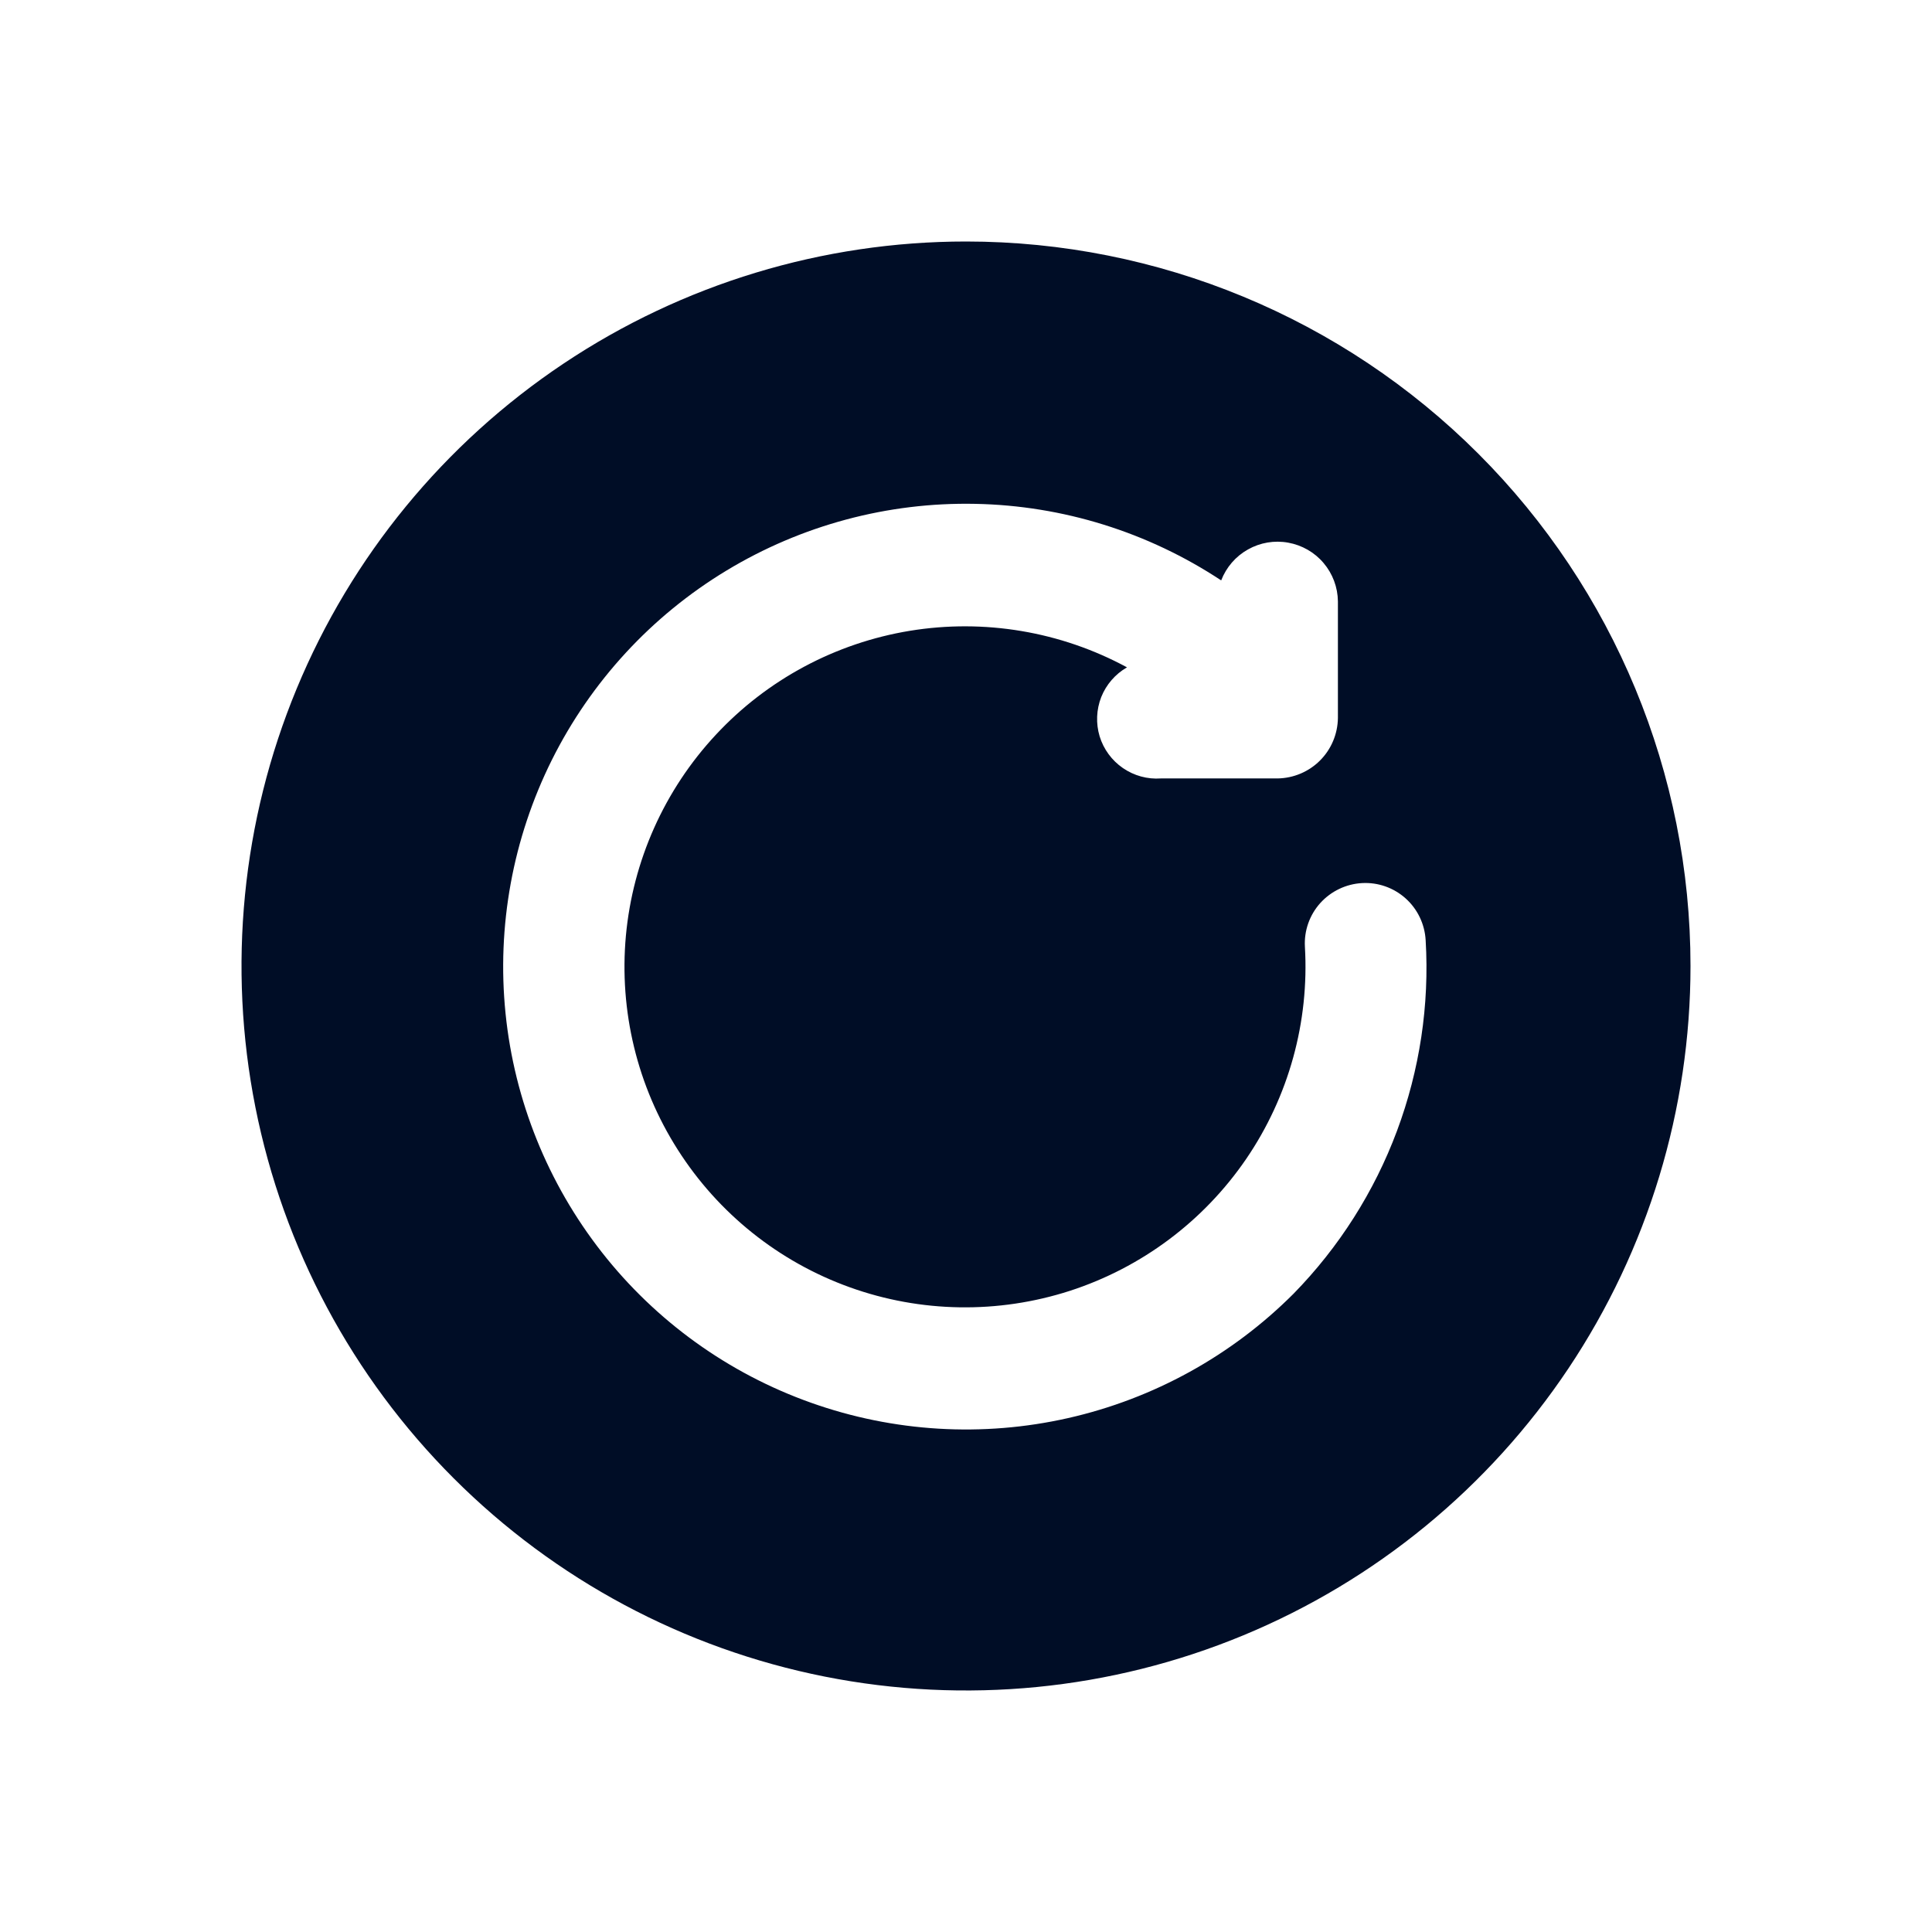 <svg width="24" height="24" viewBox="0 0 24 24" fill="none" xmlns="http://www.w3.org/2000/svg">
<path d="M12 3C10.22 3 8.48 3.528 7 4.517C5.52 5.506 4.366 6.911 3.685 8.556C3.004 10.2 2.826 12.01 3.173 13.756C3.52 15.502 4.377 17.105 5.636 18.364C6.895 19.623 8.498 20.48 10.244 20.827C11.99 21.174 13.8 20.996 15.444 20.315C17.089 19.634 18.494 18.48 19.483 17C20.472 15.52 21 13.78 21 12C21 9.613 20.052 7.324 18.364 5.636C16.676 3.948 14.387 3 12 3ZM16.07 16.07C15.301 16.84 14.33 17.376 13.268 17.616C12.207 17.856 11.099 17.79 10.074 17.425C9.049 17.061 8.148 16.413 7.477 15.557C6.805 14.7 6.39 13.671 6.28 12.589C6.17 11.506 6.37 10.415 6.855 9.441C7.341 8.467 8.093 7.651 9.024 7.088C9.955 6.525 11.027 6.237 12.115 6.259C13.203 6.28 14.262 6.61 15.17 7.21C15.233 7.047 15.35 6.911 15.502 6.826C15.654 6.74 15.831 6.71 16.002 6.741C16.174 6.772 16.33 6.861 16.442 6.994C16.555 7.127 16.618 7.296 16.62 7.47V8.92C16.617 9.118 16.538 9.307 16.398 9.447C16.257 9.588 16.068 9.667 15.87 9.67H14.42C14.253 9.682 14.087 9.636 13.949 9.541C13.811 9.446 13.709 9.307 13.66 9.147C13.612 8.987 13.619 8.815 13.68 8.659C13.742 8.504 13.855 8.373 14 8.29C13.176 7.844 12.227 7.685 11.303 7.836C10.378 7.988 9.53 8.442 8.892 9.128C8.253 9.814 7.861 10.692 7.775 11.625C7.69 12.558 7.916 13.493 8.42 14.283C8.923 15.073 9.674 15.674 10.556 15.991C11.437 16.308 12.399 16.323 13.291 16.035C14.182 15.746 14.952 15.17 15.481 14.396C16.009 13.622 16.265 12.695 16.21 11.76C16.199 11.561 16.268 11.366 16.401 11.218C16.535 11.07 16.721 10.981 16.92 10.97C17.119 10.959 17.314 11.028 17.462 11.161C17.61 11.294 17.699 11.481 17.71 11.68C17.758 12.486 17.636 13.292 17.354 14.048C17.072 14.804 16.634 15.493 16.07 16.07Z" fill="#000D26"/>
</svg>
